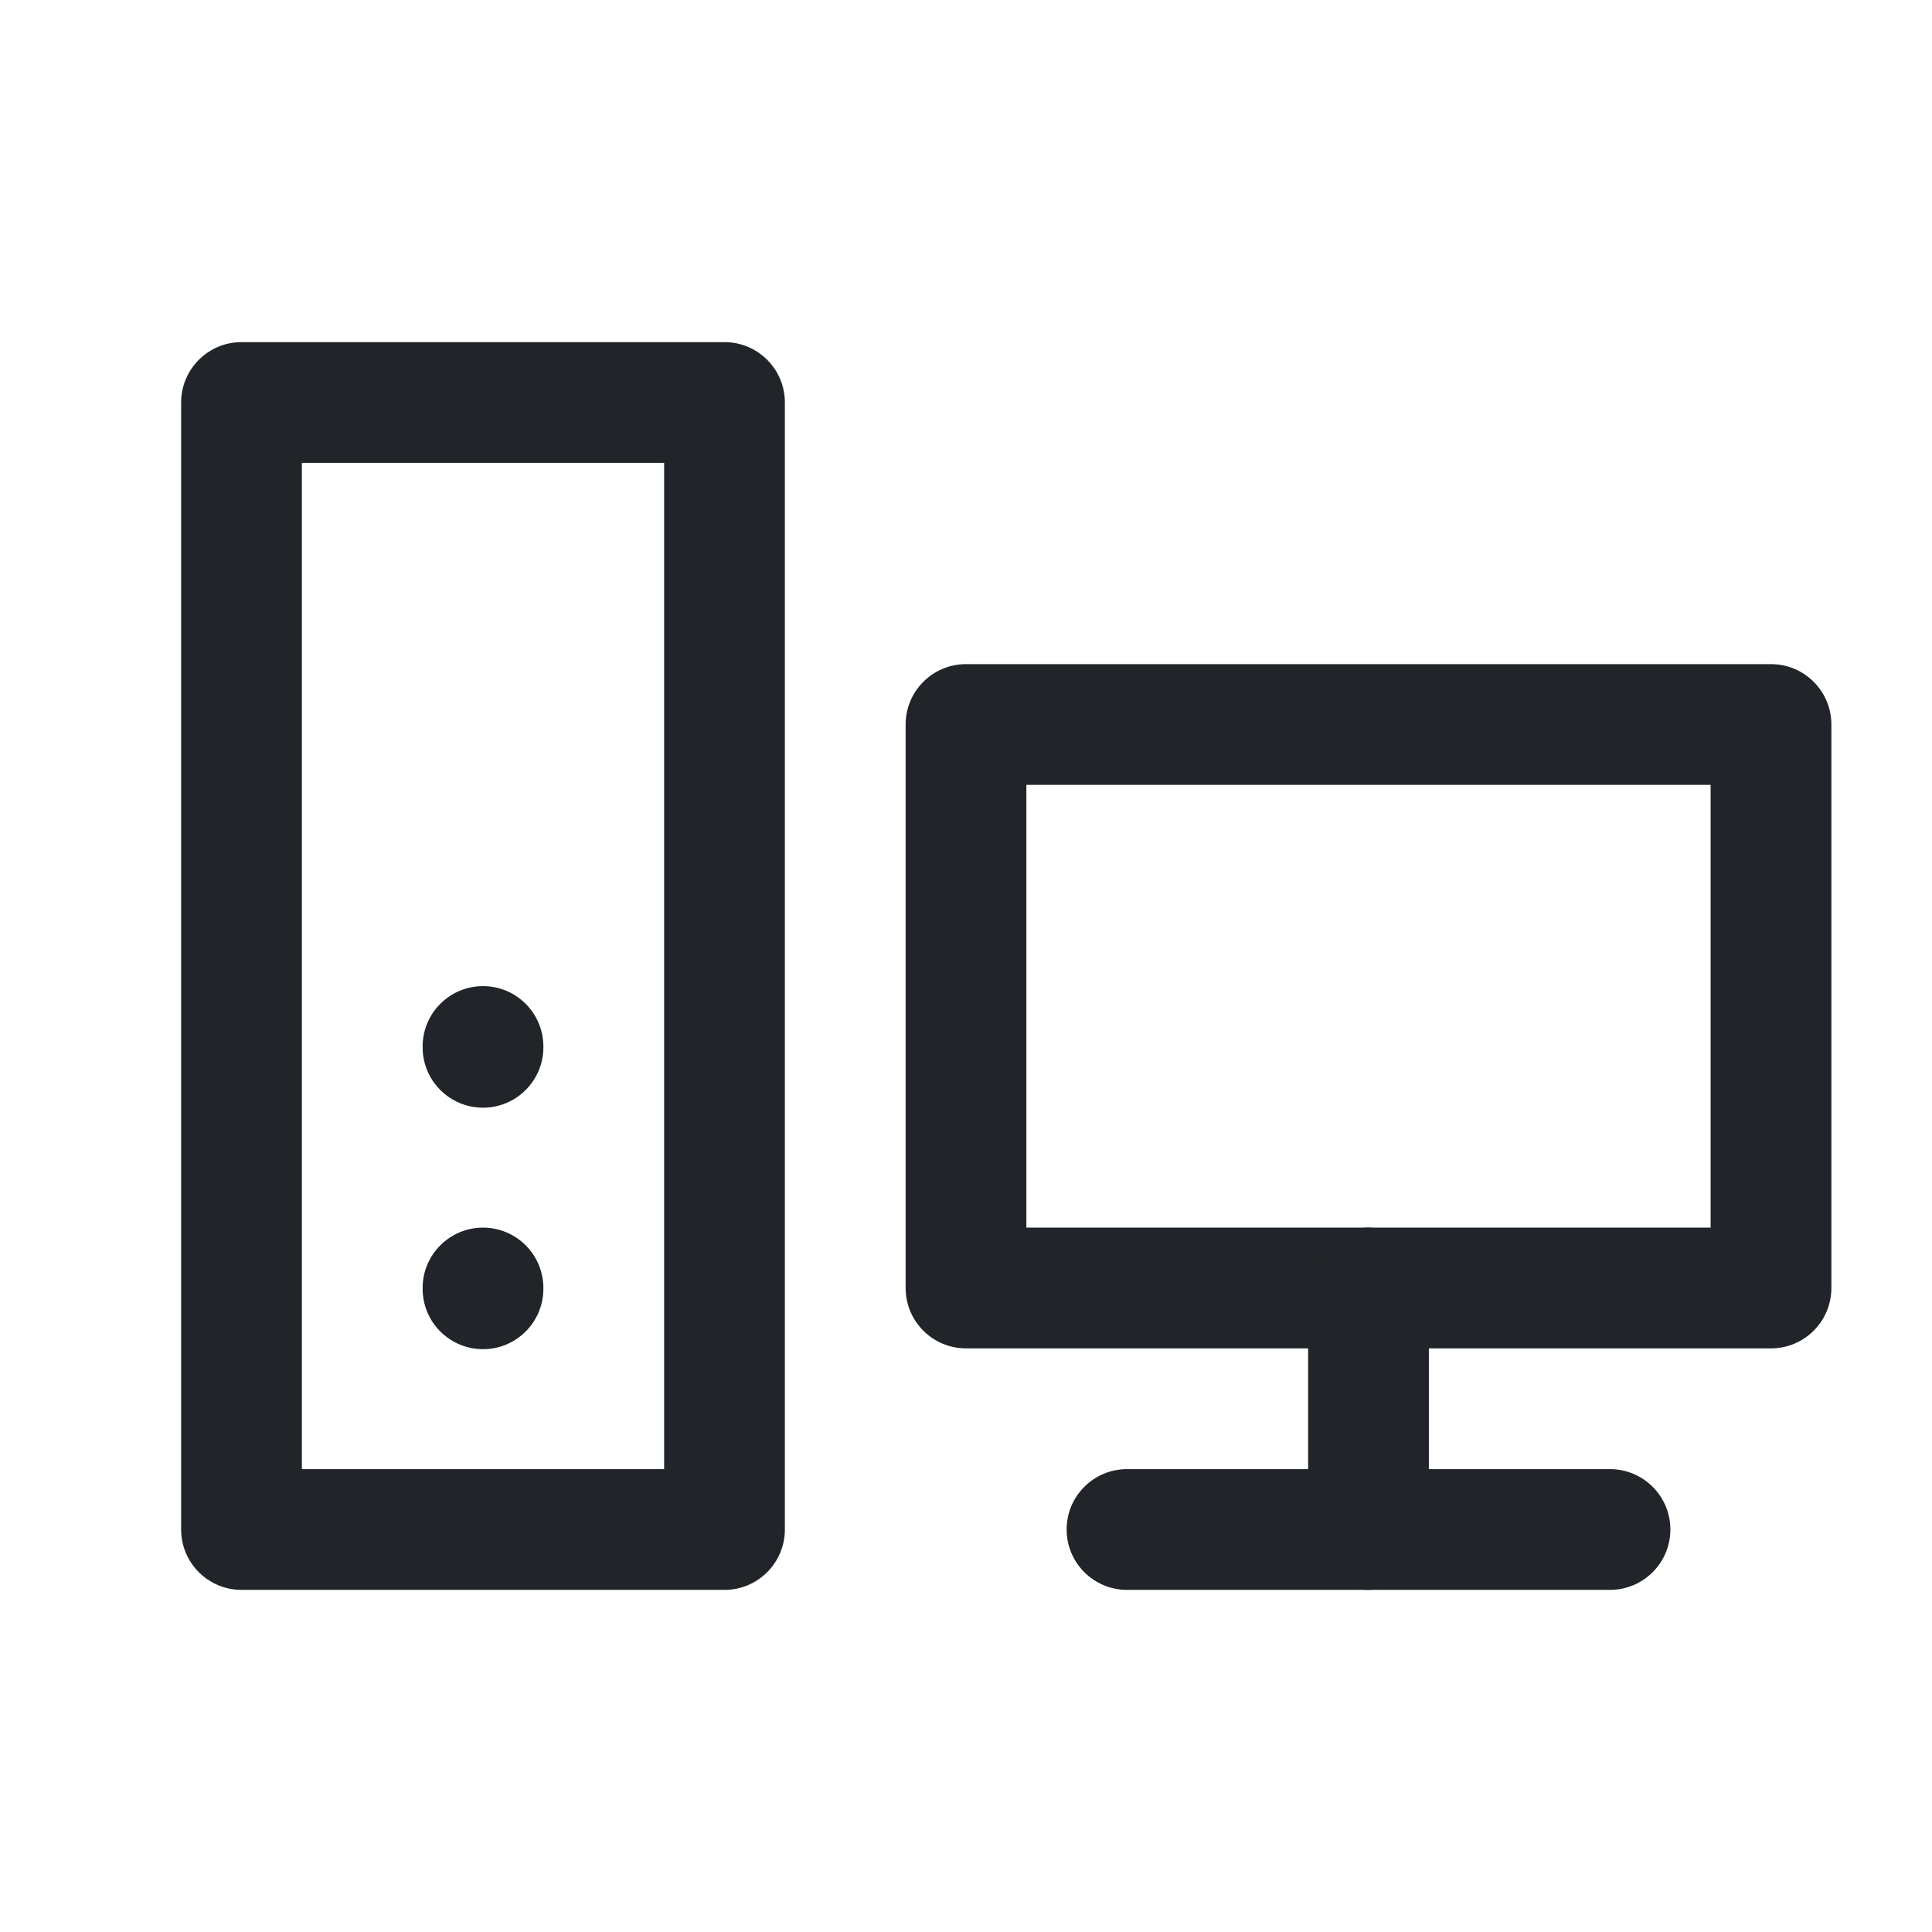 <svg width="24" height="24" viewBox="0 0 24 24" fill="none" xmlns="http://www.w3.org/2000/svg">
<path fill-rule="evenodd" clip-rule="evenodd" d="M2.25 5C2.25 4.586 2.586 4.25 3 4.25H9C9.414 4.25 9.75 4.586 9.75 5V19C9.75 19.414 9.414 19.75 9 19.75H3C2.586 19.75 2.25 19.414 2.25 19V5ZM3.75 5.75V18.25H8.25V5.75H3.75Z" fill="#212529"/>
<path fill-rule="evenodd" clip-rule="evenodd" d="M11.25 9C11.25 8.586 11.586 8.25 12 8.25H22C22.414 8.25 22.75 8.586 22.75 9V16C22.75 16.414 22.414 16.75 22 16.75H12C11.586 16.75 11.25 16.414 11.25 16V9ZM12.75 9.75V15.25H21.25V9.75H12.75Z" fill="#212529"/>
<path fill-rule="evenodd" clip-rule="evenodd" d="M13.25 19C13.25 18.586 13.586 18.25 14 18.25H20C20.414 18.25 20.75 18.586 20.75 19C20.75 19.414 20.414 19.75 20 19.75H14C13.586 19.75 13.25 19.414 13.25 19Z" fill="#212529"/>
<path fill-rule="evenodd" clip-rule="evenodd" d="M17 15.25C17.414 15.25 17.75 15.586 17.75 16V19C17.75 19.414 17.414 19.75 17 19.75C16.586 19.75 16.25 19.414 16.25 19V16C16.25 15.586 16.586 15.25 17 15.25Z" fill="#212529"/>
<path fill-rule="evenodd" clip-rule="evenodd" d="M6 12.25C6.414 12.25 6.75 12.586 6.75 13V13.01C6.75 13.424 6.414 13.76 6 13.76C5.586 13.76 5.25 13.424 5.25 13.01V13C5.25 12.586 5.586 12.25 6 12.25Z" fill="#212529"/>
<path fill-rule="evenodd" clip-rule="evenodd" d="M6 15.25C6.414 15.25 6.75 15.586 6.75 16V16.01C6.75 16.424 6.414 16.76 6 16.76C5.586 16.76 5.25 16.424 5.25 16.01V16C5.25 15.586 5.586 15.25 6 15.25Z" fill="#212529"/>
</svg>

